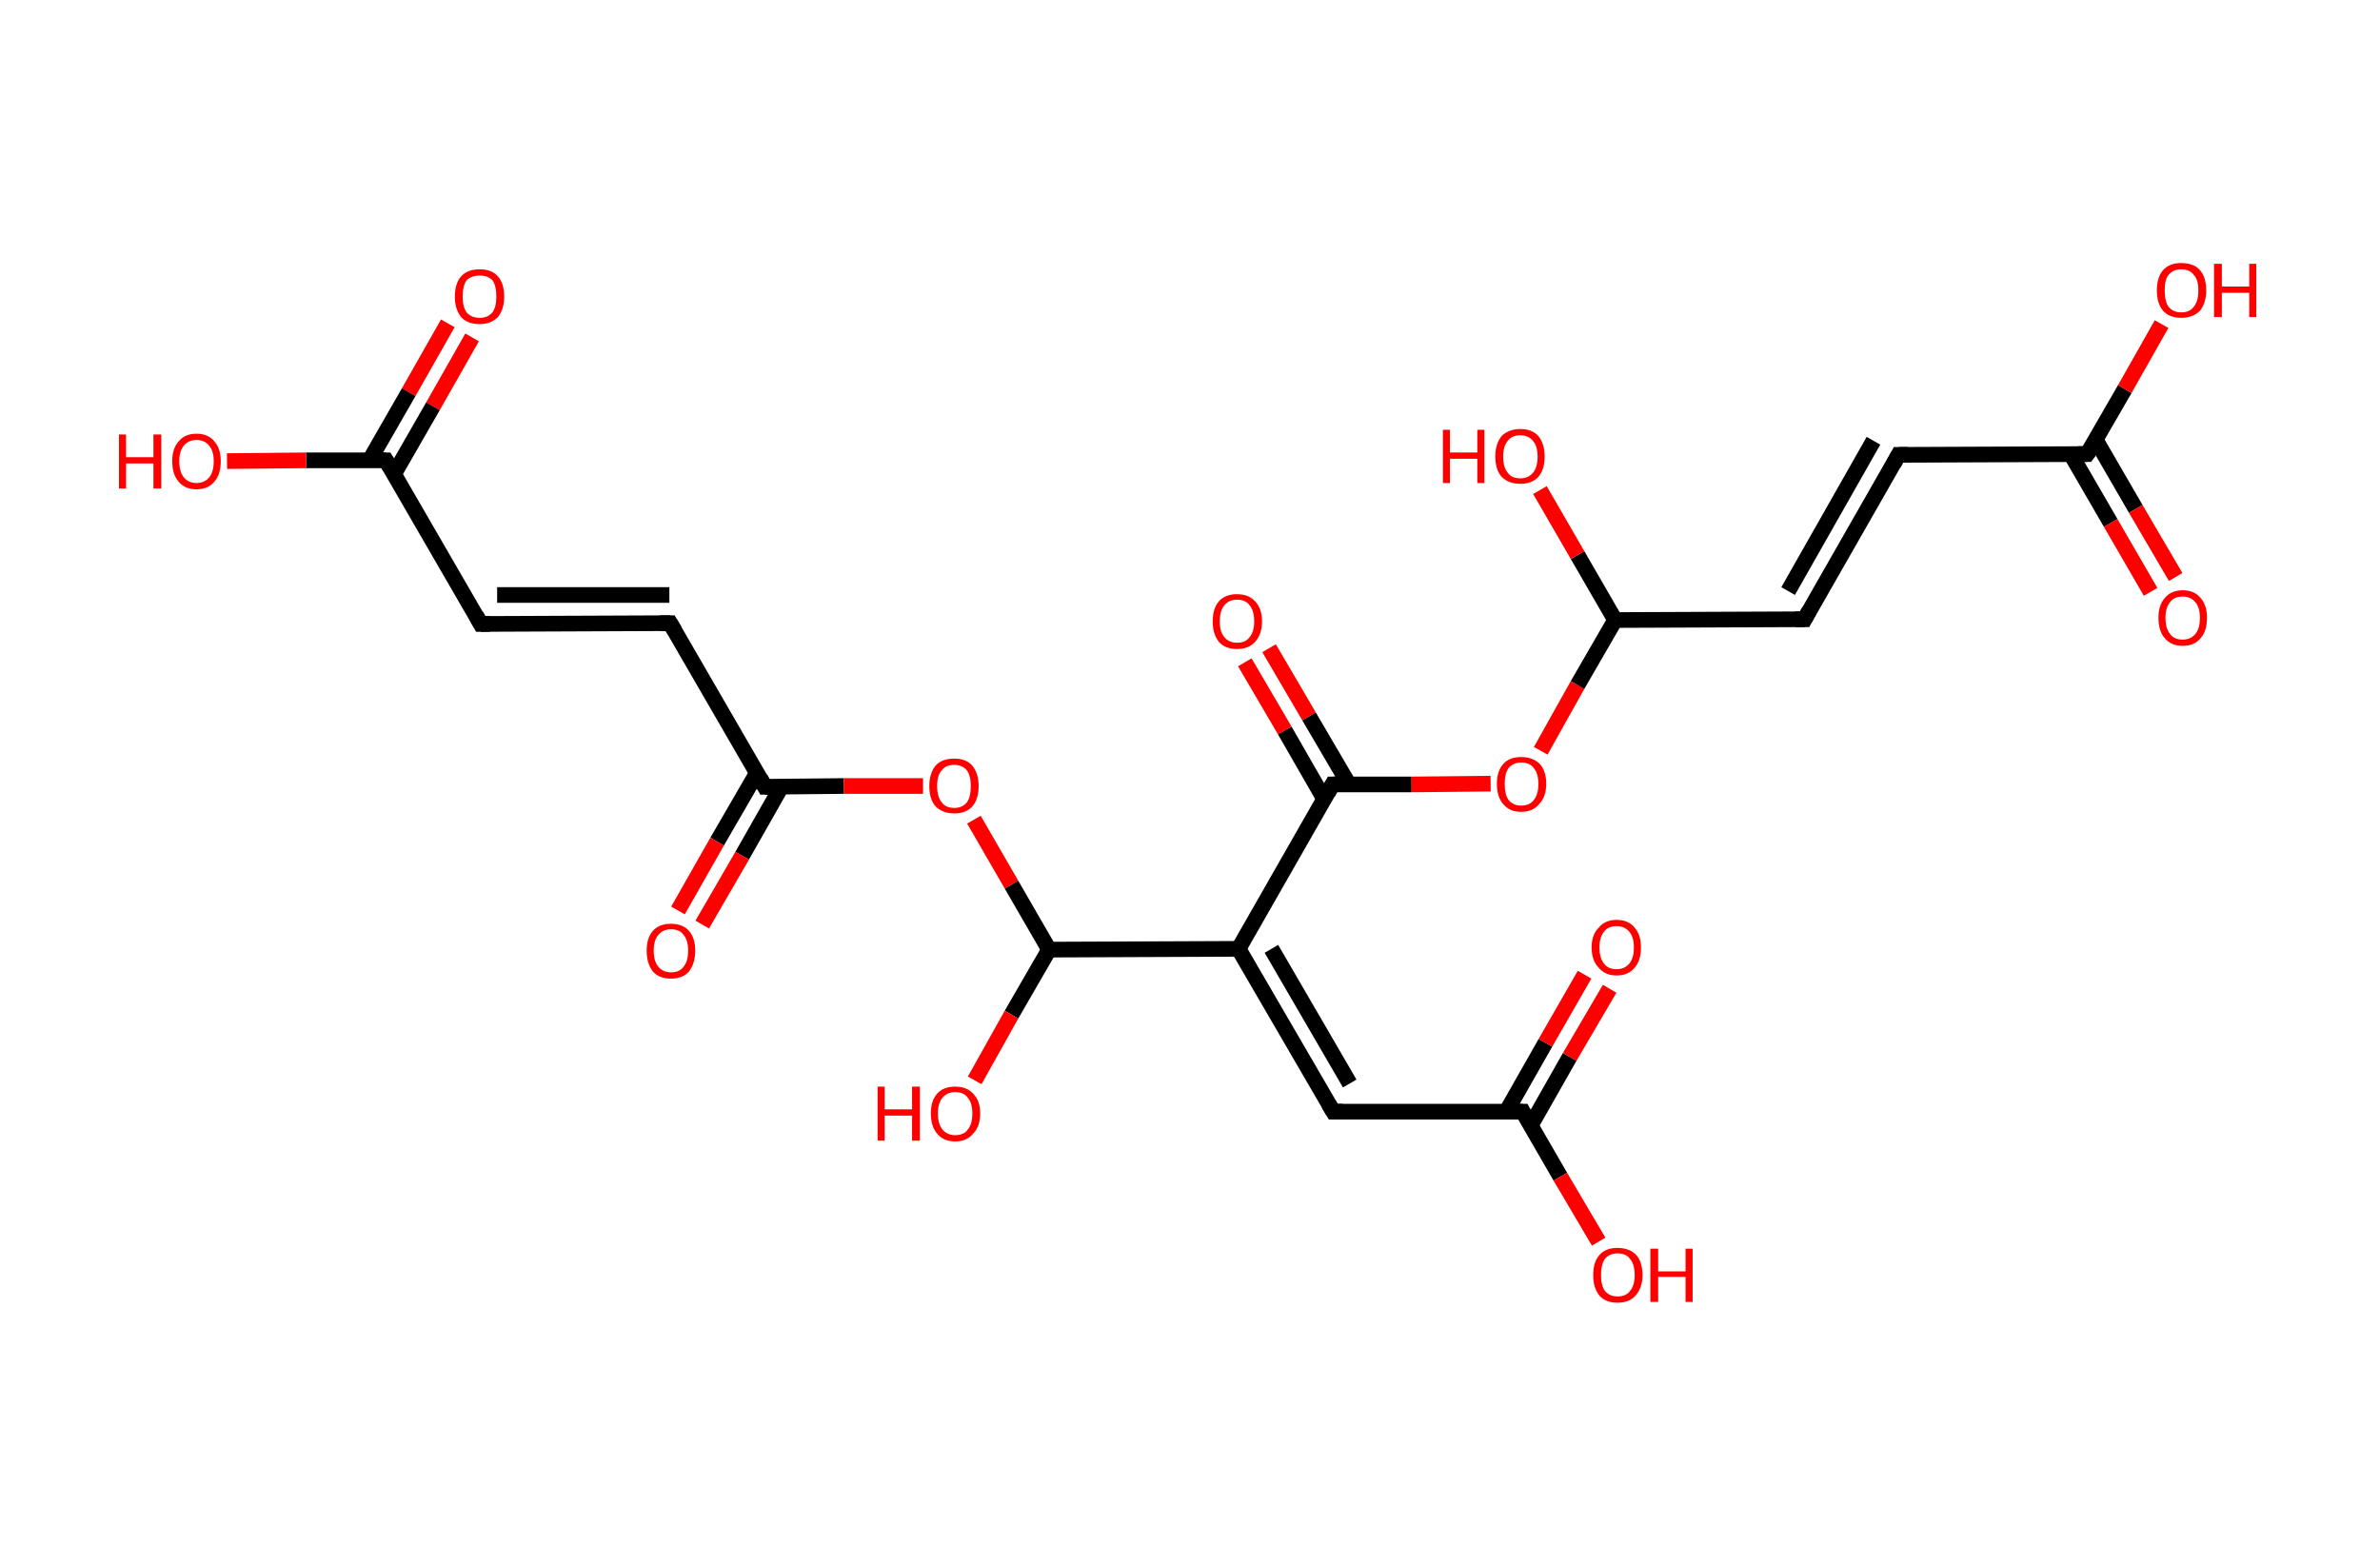 <?xml version='1.0' encoding='ASCII' standalone='yes'?>
<svg xmlns="http://www.w3.org/2000/svg" xmlns:rdkit="http://www.rdkit.org/xml" xmlns:xlink="http://www.w3.org/1999/xlink" version="1.1" baseProfile="full" xml:space="preserve" width="304px" height="200px" viewBox="0 0 304 200">
<!-- END OF HEADER -->
<rect style="opacity:1.0;fill:#FFFFFF;stroke:none" width="304.0" height="200.0" x="0.0" y="0.0"> </rect>
<path class="bond-0 atom-0 atom-1" d="M 60.3,43.1 L 55.3,51.9" style="fill:none;fill-rule:evenodd;stroke:#FF0000;stroke-width:2.0px;stroke-linecap:butt;stroke-linejoin:miter;stroke-opacity:1"/>
<path class="bond-0 atom-0 atom-1" d="M 55.3,51.9 L 50.3,60.6" style="fill:none;fill-rule:evenodd;stroke:#000000;stroke-width:2.0px;stroke-linecap:butt;stroke-linejoin:miter;stroke-opacity:1"/>
<path class="bond-0 atom-0 atom-1" d="M 57.2,41.3 L 52.2,50.1" style="fill:none;fill-rule:evenodd;stroke:#FF0000;stroke-width:2.0px;stroke-linecap:butt;stroke-linejoin:miter;stroke-opacity:1"/>
<path class="bond-0 atom-0 atom-1" d="M 52.2,50.1 L 47.2,58.8" style="fill:none;fill-rule:evenodd;stroke:#000000;stroke-width:2.0px;stroke-linecap:butt;stroke-linejoin:miter;stroke-opacity:1"/>
<path class="bond-1 atom-1 atom-2" d="M 49.3,58.8 L 39.1,58.8" style="fill:none;fill-rule:evenodd;stroke:#000000;stroke-width:2.0px;stroke-linecap:butt;stroke-linejoin:miter;stroke-opacity:1"/>
<path class="bond-1 atom-1 atom-2" d="M 39.1,58.8 L 29.0,58.9" style="fill:none;fill-rule:evenodd;stroke:#FF0000;stroke-width:2.0px;stroke-linecap:butt;stroke-linejoin:miter;stroke-opacity:1"/>
<path class="bond-2 atom-1 atom-3" d="M 49.3,58.8 L 61.4,79.7" style="fill:none;fill-rule:evenodd;stroke:#000000;stroke-width:2.0px;stroke-linecap:butt;stroke-linejoin:miter;stroke-opacity:1"/>
<path class="bond-3 atom-3 atom-4" d="M 61.4,79.7 L 85.6,79.6" style="fill:none;fill-rule:evenodd;stroke:#000000;stroke-width:2.0px;stroke-linecap:butt;stroke-linejoin:miter;stroke-opacity:1"/>
<path class="bond-3 atom-3 atom-4" d="M 63.5,76.0 L 85.5,76.0" style="fill:none;fill-rule:evenodd;stroke:#000000;stroke-width:2.0px;stroke-linecap:butt;stroke-linejoin:miter;stroke-opacity:1"/>
<path class="bond-4 atom-4 atom-5" d="M 85.6,79.6 L 97.7,100.5" style="fill:none;fill-rule:evenodd;stroke:#000000;stroke-width:2.0px;stroke-linecap:butt;stroke-linejoin:miter;stroke-opacity:1"/>
<path class="bond-5 atom-5 atom-6" d="M 96.7,98.7 L 91.6,107.5" style="fill:none;fill-rule:evenodd;stroke:#000000;stroke-width:2.0px;stroke-linecap:butt;stroke-linejoin:miter;stroke-opacity:1"/>
<path class="bond-5 atom-5 atom-6" d="M 91.6,107.5 L 86.6,116.3" style="fill:none;fill-rule:evenodd;stroke:#FF0000;stroke-width:2.0px;stroke-linecap:butt;stroke-linejoin:miter;stroke-opacity:1"/>
<path class="bond-5 atom-5 atom-6" d="M 99.8,100.5 L 94.8,109.3" style="fill:none;fill-rule:evenodd;stroke:#000000;stroke-width:2.0px;stroke-linecap:butt;stroke-linejoin:miter;stroke-opacity:1"/>
<path class="bond-5 atom-5 atom-6" d="M 94.8,109.3 L 89.7,118.1" style="fill:none;fill-rule:evenodd;stroke:#FF0000;stroke-width:2.0px;stroke-linecap:butt;stroke-linejoin:miter;stroke-opacity:1"/>
<path class="bond-6 atom-5 atom-7" d="M 97.7,100.5 L 107.8,100.4" style="fill:none;fill-rule:evenodd;stroke:#000000;stroke-width:2.0px;stroke-linecap:butt;stroke-linejoin:miter;stroke-opacity:1"/>
<path class="bond-6 atom-5 atom-7" d="M 107.8,100.4 L 117.9,100.4" style="fill:none;fill-rule:evenodd;stroke:#FF0000;stroke-width:2.0px;stroke-linecap:butt;stroke-linejoin:miter;stroke-opacity:1"/>
<path class="bond-7 atom-7 atom-8" d="M 124.4,104.7 L 129.2,113.0" style="fill:none;fill-rule:evenodd;stroke:#FF0000;stroke-width:2.0px;stroke-linecap:butt;stroke-linejoin:miter;stroke-opacity:1"/>
<path class="bond-7 atom-7 atom-8" d="M 129.2,113.0 L 134.0,121.3" style="fill:none;fill-rule:evenodd;stroke:#000000;stroke-width:2.0px;stroke-linecap:butt;stroke-linejoin:miter;stroke-opacity:1"/>
<path class="bond-8 atom-8 atom-9" d="M 134.0,121.3 L 129.2,129.6" style="fill:none;fill-rule:evenodd;stroke:#000000;stroke-width:2.0px;stroke-linecap:butt;stroke-linejoin:miter;stroke-opacity:1"/>
<path class="bond-8 atom-8 atom-9" d="M 129.2,129.6 L 124.5,138.0" style="fill:none;fill-rule:evenodd;stroke:#FF0000;stroke-width:2.0px;stroke-linecap:butt;stroke-linejoin:miter;stroke-opacity:1"/>
<path class="bond-9 atom-8 atom-10" d="M 134.0,121.3 L 158.2,121.2" style="fill:none;fill-rule:evenodd;stroke:#000000;stroke-width:2.0px;stroke-linecap:butt;stroke-linejoin:miter;stroke-opacity:1"/>
<path class="bond-10 atom-10 atom-11" d="M 158.2,121.2 L 170.3,142.0" style="fill:none;fill-rule:evenodd;stroke:#000000;stroke-width:2.0px;stroke-linecap:butt;stroke-linejoin:miter;stroke-opacity:1"/>
<path class="bond-10 atom-10 atom-11" d="M 162.4,121.2 L 172.4,138.4" style="fill:none;fill-rule:evenodd;stroke:#000000;stroke-width:2.0px;stroke-linecap:butt;stroke-linejoin:miter;stroke-opacity:1"/>
<path class="bond-11 atom-11 atom-12" d="M 170.3,142.0 L 194.5,142.0" style="fill:none;fill-rule:evenodd;stroke:#000000;stroke-width:2.0px;stroke-linecap:butt;stroke-linejoin:miter;stroke-opacity:1"/>
<path class="bond-12 atom-12 atom-13" d="M 195.5,143.8 L 200.5,135.0" style="fill:none;fill-rule:evenodd;stroke:#000000;stroke-width:2.0px;stroke-linecap:butt;stroke-linejoin:miter;stroke-opacity:1"/>
<path class="bond-12 atom-12 atom-13" d="M 200.5,135.0 L 205.6,126.3" style="fill:none;fill-rule:evenodd;stroke:#FF0000;stroke-width:2.0px;stroke-linecap:butt;stroke-linejoin:miter;stroke-opacity:1"/>
<path class="bond-12 atom-12 atom-13" d="M 192.4,142.0 L 197.4,133.2" style="fill:none;fill-rule:evenodd;stroke:#000000;stroke-width:2.0px;stroke-linecap:butt;stroke-linejoin:miter;stroke-opacity:1"/>
<path class="bond-12 atom-12 atom-13" d="M 197.4,133.2 L 202.4,124.5" style="fill:none;fill-rule:evenodd;stroke:#FF0000;stroke-width:2.0px;stroke-linecap:butt;stroke-linejoin:miter;stroke-opacity:1"/>
<path class="bond-13 atom-12 atom-14" d="M 194.5,142.0 L 199.3,150.3" style="fill:none;fill-rule:evenodd;stroke:#000000;stroke-width:2.0px;stroke-linecap:butt;stroke-linejoin:miter;stroke-opacity:1"/>
<path class="bond-13 atom-12 atom-14" d="M 199.3,150.3 L 204.2,158.6" style="fill:none;fill-rule:evenodd;stroke:#FF0000;stroke-width:2.0px;stroke-linecap:butt;stroke-linejoin:miter;stroke-opacity:1"/>
<path class="bond-14 atom-10 atom-15" d="M 158.2,121.2 L 170.2,100.2" style="fill:none;fill-rule:evenodd;stroke:#000000;stroke-width:2.0px;stroke-linecap:butt;stroke-linejoin:miter;stroke-opacity:1"/>
<path class="bond-15 atom-15 atom-16" d="M 172.3,100.2 L 167.2,91.5" style="fill:none;fill-rule:evenodd;stroke:#000000;stroke-width:2.0px;stroke-linecap:butt;stroke-linejoin:miter;stroke-opacity:1"/>
<path class="bond-15 atom-15 atom-16" d="M 167.2,91.5 L 162.1,82.8" style="fill:none;fill-rule:evenodd;stroke:#FF0000;stroke-width:2.0px;stroke-linecap:butt;stroke-linejoin:miter;stroke-opacity:1"/>
<path class="bond-15 atom-15 atom-16" d="M 169.1,102.0 L 164.1,93.3" style="fill:none;fill-rule:evenodd;stroke:#000000;stroke-width:2.0px;stroke-linecap:butt;stroke-linejoin:miter;stroke-opacity:1"/>
<path class="bond-15 atom-15 atom-16" d="M 164.1,93.3 L 159.0,84.6" style="fill:none;fill-rule:evenodd;stroke:#FF0000;stroke-width:2.0px;stroke-linecap:butt;stroke-linejoin:miter;stroke-opacity:1"/>
<path class="bond-16 atom-15 atom-17" d="M 170.2,100.2 L 180.3,100.2" style="fill:none;fill-rule:evenodd;stroke:#000000;stroke-width:2.0px;stroke-linecap:butt;stroke-linejoin:miter;stroke-opacity:1"/>
<path class="bond-16 atom-15 atom-17" d="M 180.3,100.2 L 190.4,100.1" style="fill:none;fill-rule:evenodd;stroke:#FF0000;stroke-width:2.0px;stroke-linecap:butt;stroke-linejoin:miter;stroke-opacity:1"/>
<path class="bond-17 atom-17 atom-18" d="M 196.8,95.9 L 201.5,87.5" style="fill:none;fill-rule:evenodd;stroke:#FF0000;stroke-width:2.0px;stroke-linecap:butt;stroke-linejoin:miter;stroke-opacity:1"/>
<path class="bond-17 atom-17 atom-18" d="M 201.5,87.5 L 206.3,79.2" style="fill:none;fill-rule:evenodd;stroke:#000000;stroke-width:2.0px;stroke-linecap:butt;stroke-linejoin:miter;stroke-opacity:1"/>
<path class="bond-18 atom-18 atom-19" d="M 206.3,79.2 L 201.5,70.9" style="fill:none;fill-rule:evenodd;stroke:#000000;stroke-width:2.0px;stroke-linecap:butt;stroke-linejoin:miter;stroke-opacity:1"/>
<path class="bond-18 atom-18 atom-19" d="M 201.5,70.9 L 196.7,62.6" style="fill:none;fill-rule:evenodd;stroke:#FF0000;stroke-width:2.0px;stroke-linecap:butt;stroke-linejoin:miter;stroke-opacity:1"/>
<path class="bond-19 atom-18 atom-20" d="M 206.3,79.2 L 230.5,79.1" style="fill:none;fill-rule:evenodd;stroke:#000000;stroke-width:2.0px;stroke-linecap:butt;stroke-linejoin:miter;stroke-opacity:1"/>
<path class="bond-20 atom-20 atom-21" d="M 230.5,79.1 L 242.5,58.1" style="fill:none;fill-rule:evenodd;stroke:#000000;stroke-width:2.0px;stroke-linecap:butt;stroke-linejoin:miter;stroke-opacity:1"/>
<path class="bond-20 atom-20 atom-21" d="M 228.4,75.5 L 239.3,56.3" style="fill:none;fill-rule:evenodd;stroke:#000000;stroke-width:2.0px;stroke-linecap:butt;stroke-linejoin:miter;stroke-opacity:1"/>
<path class="bond-21 atom-21 atom-22" d="M 242.5,58.1 L 266.6,58.0" style="fill:none;fill-rule:evenodd;stroke:#000000;stroke-width:2.0px;stroke-linecap:butt;stroke-linejoin:miter;stroke-opacity:1"/>
<path class="bond-22 atom-22 atom-23" d="M 264.5,58.0 L 269.6,66.8" style="fill:none;fill-rule:evenodd;stroke:#000000;stroke-width:2.0px;stroke-linecap:butt;stroke-linejoin:miter;stroke-opacity:1"/>
<path class="bond-22 atom-22 atom-23" d="M 269.6,66.8 L 274.7,75.6" style="fill:none;fill-rule:evenodd;stroke:#FF0000;stroke-width:2.0px;stroke-linecap:butt;stroke-linejoin:miter;stroke-opacity:1"/>
<path class="bond-22 atom-22 atom-23" d="M 267.7,56.2 L 272.8,65.0" style="fill:none;fill-rule:evenodd;stroke:#000000;stroke-width:2.0px;stroke-linecap:butt;stroke-linejoin:miter;stroke-opacity:1"/>
<path class="bond-22 atom-22 atom-23" d="M 272.8,65.0 L 277.9,73.7" style="fill:none;fill-rule:evenodd;stroke:#FF0000;stroke-width:2.0px;stroke-linecap:butt;stroke-linejoin:miter;stroke-opacity:1"/>
<path class="bond-23 atom-22 atom-24" d="M 266.6,58.0 L 271.4,49.7" style="fill:none;fill-rule:evenodd;stroke:#000000;stroke-width:2.0px;stroke-linecap:butt;stroke-linejoin:miter;stroke-opacity:1"/>
<path class="bond-23 atom-22 atom-24" d="M 271.4,49.7 L 276.1,41.4" style="fill:none;fill-rule:evenodd;stroke:#FF0000;stroke-width:2.0px;stroke-linecap:butt;stroke-linejoin:miter;stroke-opacity:1"/>
<path d="M 48.7,58.8 L 49.3,58.8 L 49.9,59.8" style="fill:none;stroke:#000000;stroke-width:2.0px;stroke-linecap:butt;stroke-linejoin:miter;stroke-opacity:1;"/>
<path d="M 60.8,78.6 L 61.4,79.7 L 62.6,79.7" style="fill:none;stroke:#000000;stroke-width:2.0px;stroke-linecap:butt;stroke-linejoin:miter;stroke-opacity:1;"/>
<path d="M 84.3,79.6 L 85.6,79.6 L 86.2,80.6" style="fill:none;stroke:#000000;stroke-width:2.0px;stroke-linecap:butt;stroke-linejoin:miter;stroke-opacity:1;"/>
<path d="M 97.1,99.4 L 97.7,100.5 L 98.2,100.5" style="fill:none;stroke:#000000;stroke-width:2.0px;stroke-linecap:butt;stroke-linejoin:miter;stroke-opacity:1;"/>
<path d="M 169.7,141.0 L 170.3,142.0 L 171.5,142.0" style="fill:none;stroke:#000000;stroke-width:2.0px;stroke-linecap:butt;stroke-linejoin:miter;stroke-opacity:1;"/>
<path d="M 193.3,142.0 L 194.5,142.0 L 194.7,142.4" style="fill:none;stroke:#000000;stroke-width:2.0px;stroke-linecap:butt;stroke-linejoin:miter;stroke-opacity:1;"/>
<path d="M 169.6,101.3 L 170.2,100.2 L 170.7,100.2" style="fill:none;stroke:#000000;stroke-width:2.0px;stroke-linecap:butt;stroke-linejoin:miter;stroke-opacity:1;"/>
<path d="M 229.3,79.1 L 230.5,79.1 L 231.1,78.0" style="fill:none;stroke:#000000;stroke-width:2.0px;stroke-linecap:butt;stroke-linejoin:miter;stroke-opacity:1;"/>
<path d="M 241.9,59.2 L 242.5,58.1 L 243.7,58.1" style="fill:none;stroke:#000000;stroke-width:2.0px;stroke-linecap:butt;stroke-linejoin:miter;stroke-opacity:1;"/>
<path d="M 265.4,58.0 L 266.6,58.0 L 266.9,57.6" style="fill:none;stroke:#000000;stroke-width:2.0px;stroke-linecap:butt;stroke-linejoin:miter;stroke-opacity:1;"/>
<path class="atom-0" d="M 58.1 37.9 Q 58.1 36.2, 58.9 35.3 Q 59.7 34.4, 61.3 34.4 Q 62.8 34.4, 63.6 35.3 Q 64.4 36.2, 64.4 37.9 Q 64.4 39.5, 63.6 40.5 Q 62.7 41.4, 61.3 41.4 Q 59.7 41.4, 58.9 40.5 Q 58.1 39.5, 58.1 37.9 M 61.3 40.6 Q 62.3 40.6, 62.9 39.9 Q 63.4 39.2, 63.4 37.9 Q 63.4 36.5, 62.9 35.8 Q 62.3 35.2, 61.3 35.2 Q 60.2 35.2, 59.6 35.8 Q 59.1 36.5, 59.1 37.9 Q 59.1 39.2, 59.6 39.9 Q 60.2 40.6, 61.3 40.6 " fill="#FF0000"/>
<path class="atom-2" d="M 15.2 55.5 L 16.1 55.5 L 16.1 58.4 L 19.6 58.4 L 19.6 55.5 L 20.6 55.5 L 20.6 62.4 L 19.6 62.4 L 19.6 59.2 L 16.1 59.2 L 16.1 62.4 L 15.2 62.4 L 15.2 55.5 " fill="#FF0000"/>
<path class="atom-2" d="M 22.0 58.9 Q 22.0 57.3, 22.8 56.4 Q 23.6 55.4, 25.1 55.4 Q 26.6 55.4, 27.4 56.4 Q 28.2 57.3, 28.2 58.9 Q 28.2 60.6, 27.4 61.5 Q 26.6 62.5, 25.1 62.5 Q 23.6 62.5, 22.8 61.5 Q 22.0 60.6, 22.0 58.9 M 25.1 61.7 Q 26.1 61.7, 26.7 61.0 Q 27.3 60.3, 27.3 58.9 Q 27.3 57.6, 26.7 56.9 Q 26.1 56.2, 25.1 56.2 Q 24.1 56.2, 23.5 56.9 Q 22.9 57.6, 22.9 58.9 Q 22.9 60.3, 23.5 61.0 Q 24.1 61.7, 25.1 61.7 " fill="#FF0000"/>
<path class="atom-6" d="M 82.6 121.4 Q 82.6 119.8, 83.4 118.9 Q 84.2 118.0, 85.7 118.0 Q 87.2 118.0, 88.0 118.9 Q 88.8 119.8, 88.8 121.4 Q 88.8 123.1, 88.0 124.1 Q 87.2 125.0, 85.7 125.0 Q 84.2 125.0, 83.4 124.1 Q 82.6 123.1, 82.6 121.4 M 85.7 124.2 Q 86.8 124.2, 87.3 123.5 Q 87.9 122.8, 87.9 121.4 Q 87.9 120.1, 87.3 119.4 Q 86.8 118.7, 85.7 118.7 Q 84.7 118.7, 84.1 119.4 Q 83.5 120.1, 83.5 121.4 Q 83.5 122.8, 84.1 123.5 Q 84.7 124.2, 85.7 124.2 " fill="#FF0000"/>
<path class="atom-7" d="M 118.7 100.4 Q 118.7 98.8, 119.5 97.8 Q 120.3 96.9, 121.9 96.9 Q 123.4 96.9, 124.2 97.8 Q 125.0 98.8, 125.0 100.4 Q 125.0 102.1, 124.2 103.0 Q 123.4 103.9, 121.9 103.9 Q 120.4 103.9, 119.5 103.0 Q 118.7 102.1, 118.7 100.4 M 121.9 103.2 Q 122.9 103.2, 123.5 102.5 Q 124.0 101.8, 124.0 100.4 Q 124.0 99.1, 123.5 98.4 Q 122.9 97.7, 121.9 97.7 Q 120.8 97.7, 120.3 98.4 Q 119.7 99.0, 119.7 100.4 Q 119.7 101.8, 120.3 102.5 Q 120.8 103.2, 121.9 103.2 " fill="#FF0000"/>
<path class="atom-9" d="M 112.1 138.8 L 113.0 138.8 L 113.0 141.7 L 116.5 141.7 L 116.5 138.8 L 117.5 138.8 L 117.5 145.7 L 116.5 145.7 L 116.5 142.5 L 113.0 142.5 L 113.0 145.7 L 112.1 145.7 L 112.1 138.8 " fill="#FF0000"/>
<path class="atom-9" d="M 118.9 142.2 Q 118.9 140.6, 119.7 139.7 Q 120.5 138.8, 122.0 138.8 Q 123.5 138.8, 124.3 139.7 Q 125.2 140.6, 125.2 142.2 Q 125.2 143.9, 124.3 144.8 Q 123.5 145.8, 122.0 145.8 Q 120.5 145.8, 119.7 144.8 Q 118.9 143.9, 118.9 142.2 M 122.0 145.0 Q 123.1 145.0, 123.6 144.3 Q 124.2 143.6, 124.2 142.2 Q 124.2 140.9, 123.6 140.2 Q 123.1 139.5, 122.0 139.5 Q 121.0 139.5, 120.4 140.2 Q 119.8 140.9, 119.8 142.2 Q 119.8 143.6, 120.4 144.3 Q 121.0 145.0, 122.0 145.0 " fill="#FF0000"/>
<path class="atom-13" d="M 203.3 121.0 Q 203.3 119.4, 204.2 118.5 Q 205.0 117.5, 206.5 117.5 Q 208.0 117.5, 208.8 118.5 Q 209.6 119.4, 209.6 121.0 Q 209.6 122.7, 208.8 123.6 Q 208.0 124.6, 206.5 124.6 Q 205.0 124.6, 204.2 123.6 Q 203.3 122.7, 203.3 121.0 M 206.5 123.8 Q 207.5 123.8, 208.1 123.1 Q 208.7 122.4, 208.7 121.0 Q 208.7 119.7, 208.1 119.0 Q 207.5 118.3, 206.5 118.3 Q 205.4 118.3, 204.9 119.0 Q 204.3 119.7, 204.3 121.0 Q 204.3 122.4, 204.9 123.1 Q 205.4 123.8, 206.5 123.8 " fill="#FF0000"/>
<path class="atom-14" d="M 203.5 162.9 Q 203.5 161.2, 204.3 160.3 Q 205.1 159.4, 206.6 159.4 Q 208.1 159.4, 209.0 160.3 Q 209.8 161.2, 209.8 162.9 Q 209.8 164.5, 208.9 165.5 Q 208.1 166.4, 206.6 166.4 Q 205.1 166.4, 204.3 165.5 Q 203.5 164.5, 203.5 162.9 M 206.6 165.6 Q 207.7 165.6, 208.2 164.9 Q 208.8 164.2, 208.8 162.9 Q 208.8 161.5, 208.2 160.8 Q 207.7 160.1, 206.6 160.1 Q 205.6 160.1, 205.0 160.8 Q 204.5 161.5, 204.5 162.9 Q 204.5 164.2, 205.0 164.9 Q 205.6 165.6, 206.6 165.6 " fill="#FF0000"/>
<path class="atom-14" d="M 210.8 159.5 L 211.8 159.5 L 211.8 162.4 L 215.3 162.4 L 215.3 159.5 L 216.2 159.5 L 216.2 166.3 L 215.3 166.3 L 215.3 163.1 L 211.8 163.1 L 211.8 166.3 L 210.8 166.3 L 210.8 159.5 " fill="#FF0000"/>
<path class="atom-16" d="M 154.9 79.4 Q 154.9 77.7, 155.7 76.8 Q 156.5 75.9, 158.0 75.9 Q 159.5 75.9, 160.3 76.8 Q 161.2 77.7, 161.2 79.4 Q 161.2 81.0, 160.3 82.0 Q 159.5 82.9, 158.0 82.9 Q 156.5 82.9, 155.7 82.0 Q 154.9 81.0, 154.9 79.4 M 158.0 82.1 Q 159.1 82.1, 159.6 81.4 Q 160.2 80.7, 160.2 79.4 Q 160.2 78.0, 159.6 77.3 Q 159.1 76.6, 158.0 76.6 Q 157.0 76.6, 156.4 77.3 Q 155.8 78.0, 155.8 79.4 Q 155.8 80.7, 156.4 81.4 Q 157.0 82.1, 158.0 82.1 " fill="#FF0000"/>
<path class="atom-17" d="M 191.2 100.1 Q 191.2 98.5, 192.0 97.6 Q 192.8 96.7, 194.3 96.7 Q 195.8 96.7, 196.7 97.6 Q 197.5 98.5, 197.5 100.1 Q 197.5 101.8, 196.6 102.7 Q 195.8 103.7, 194.3 103.7 Q 192.8 103.7, 192.0 102.7 Q 191.2 101.8, 191.2 100.1 M 194.3 102.9 Q 195.4 102.9, 195.9 102.2 Q 196.5 101.5, 196.5 100.1 Q 196.5 98.8, 195.9 98.1 Q 195.4 97.4, 194.3 97.4 Q 193.3 97.4, 192.7 98.1 Q 192.2 98.8, 192.2 100.1 Q 192.2 101.5, 192.7 102.2 Q 193.3 102.9, 194.3 102.9 " fill="#FF0000"/>
<path class="atom-19" d="M 184.3 54.9 L 185.2 54.9 L 185.2 57.8 L 188.7 57.8 L 188.7 54.9 L 189.6 54.9 L 189.6 61.7 L 188.7 61.7 L 188.7 58.6 L 185.2 58.6 L 185.2 61.7 L 184.3 61.7 L 184.3 54.9 " fill="#FF0000"/>
<path class="atom-19" d="M 191.0 58.3 Q 191.0 56.7, 191.8 55.7 Q 192.7 54.8, 194.2 54.8 Q 195.7 54.8, 196.5 55.7 Q 197.3 56.7, 197.3 58.3 Q 197.3 60.0, 196.5 60.9 Q 195.7 61.8, 194.2 61.8 Q 192.7 61.8, 191.8 60.9 Q 191.0 60.0, 191.0 58.3 M 194.2 61.1 Q 195.2 61.1, 195.8 60.4 Q 196.4 59.7, 196.4 58.3 Q 196.4 57.0, 195.8 56.3 Q 195.2 55.6, 194.2 55.6 Q 193.1 55.6, 192.6 56.3 Q 192.0 57.0, 192.0 58.3 Q 192.0 59.7, 192.6 60.4 Q 193.1 61.1, 194.2 61.1 " fill="#FF0000"/>
<path class="atom-23" d="M 275.7 78.9 Q 275.7 77.3, 276.5 76.4 Q 277.3 75.4, 278.8 75.4 Q 280.3 75.4, 281.1 76.4 Q 281.9 77.3, 281.9 78.9 Q 281.9 80.6, 281.1 81.5 Q 280.3 82.5, 278.8 82.5 Q 277.3 82.5, 276.5 81.5 Q 275.7 80.6, 275.7 78.9 M 278.8 81.7 Q 279.8 81.7, 280.4 81.0 Q 281.0 80.3, 281.0 78.9 Q 281.0 77.6, 280.4 76.9 Q 279.8 76.2, 278.8 76.2 Q 277.7 76.2, 277.2 76.9 Q 276.6 77.6, 276.6 78.9 Q 276.6 80.3, 277.2 81.0 Q 277.7 81.7, 278.8 81.7 " fill="#FF0000"/>
<path class="atom-24" d="M 275.5 37.1 Q 275.5 35.4, 276.3 34.5 Q 277.1 33.6, 278.6 33.6 Q 280.2 33.6, 281.0 34.5 Q 281.8 35.4, 281.8 37.1 Q 281.8 38.7, 281.0 39.7 Q 280.1 40.6, 278.6 40.6 Q 277.1 40.6, 276.3 39.7 Q 275.5 38.8, 275.5 37.1 M 278.6 39.9 Q 279.7 39.9, 280.2 39.2 Q 280.8 38.5, 280.8 37.1 Q 280.8 35.7, 280.2 35.1 Q 279.7 34.4, 278.6 34.4 Q 277.6 34.4, 277.0 35.1 Q 276.5 35.7, 276.5 37.1 Q 276.5 38.5, 277.0 39.2 Q 277.6 39.9, 278.6 39.9 " fill="#FF0000"/>
<path class="atom-24" d="M 282.8 33.7 L 283.8 33.7 L 283.8 36.6 L 287.3 36.6 L 287.3 33.7 L 288.2 33.7 L 288.2 40.5 L 287.3 40.5 L 287.3 37.4 L 283.8 37.4 L 283.8 40.5 L 282.8 40.5 L 282.8 33.7 " fill="#FF0000"/>
</svg>
